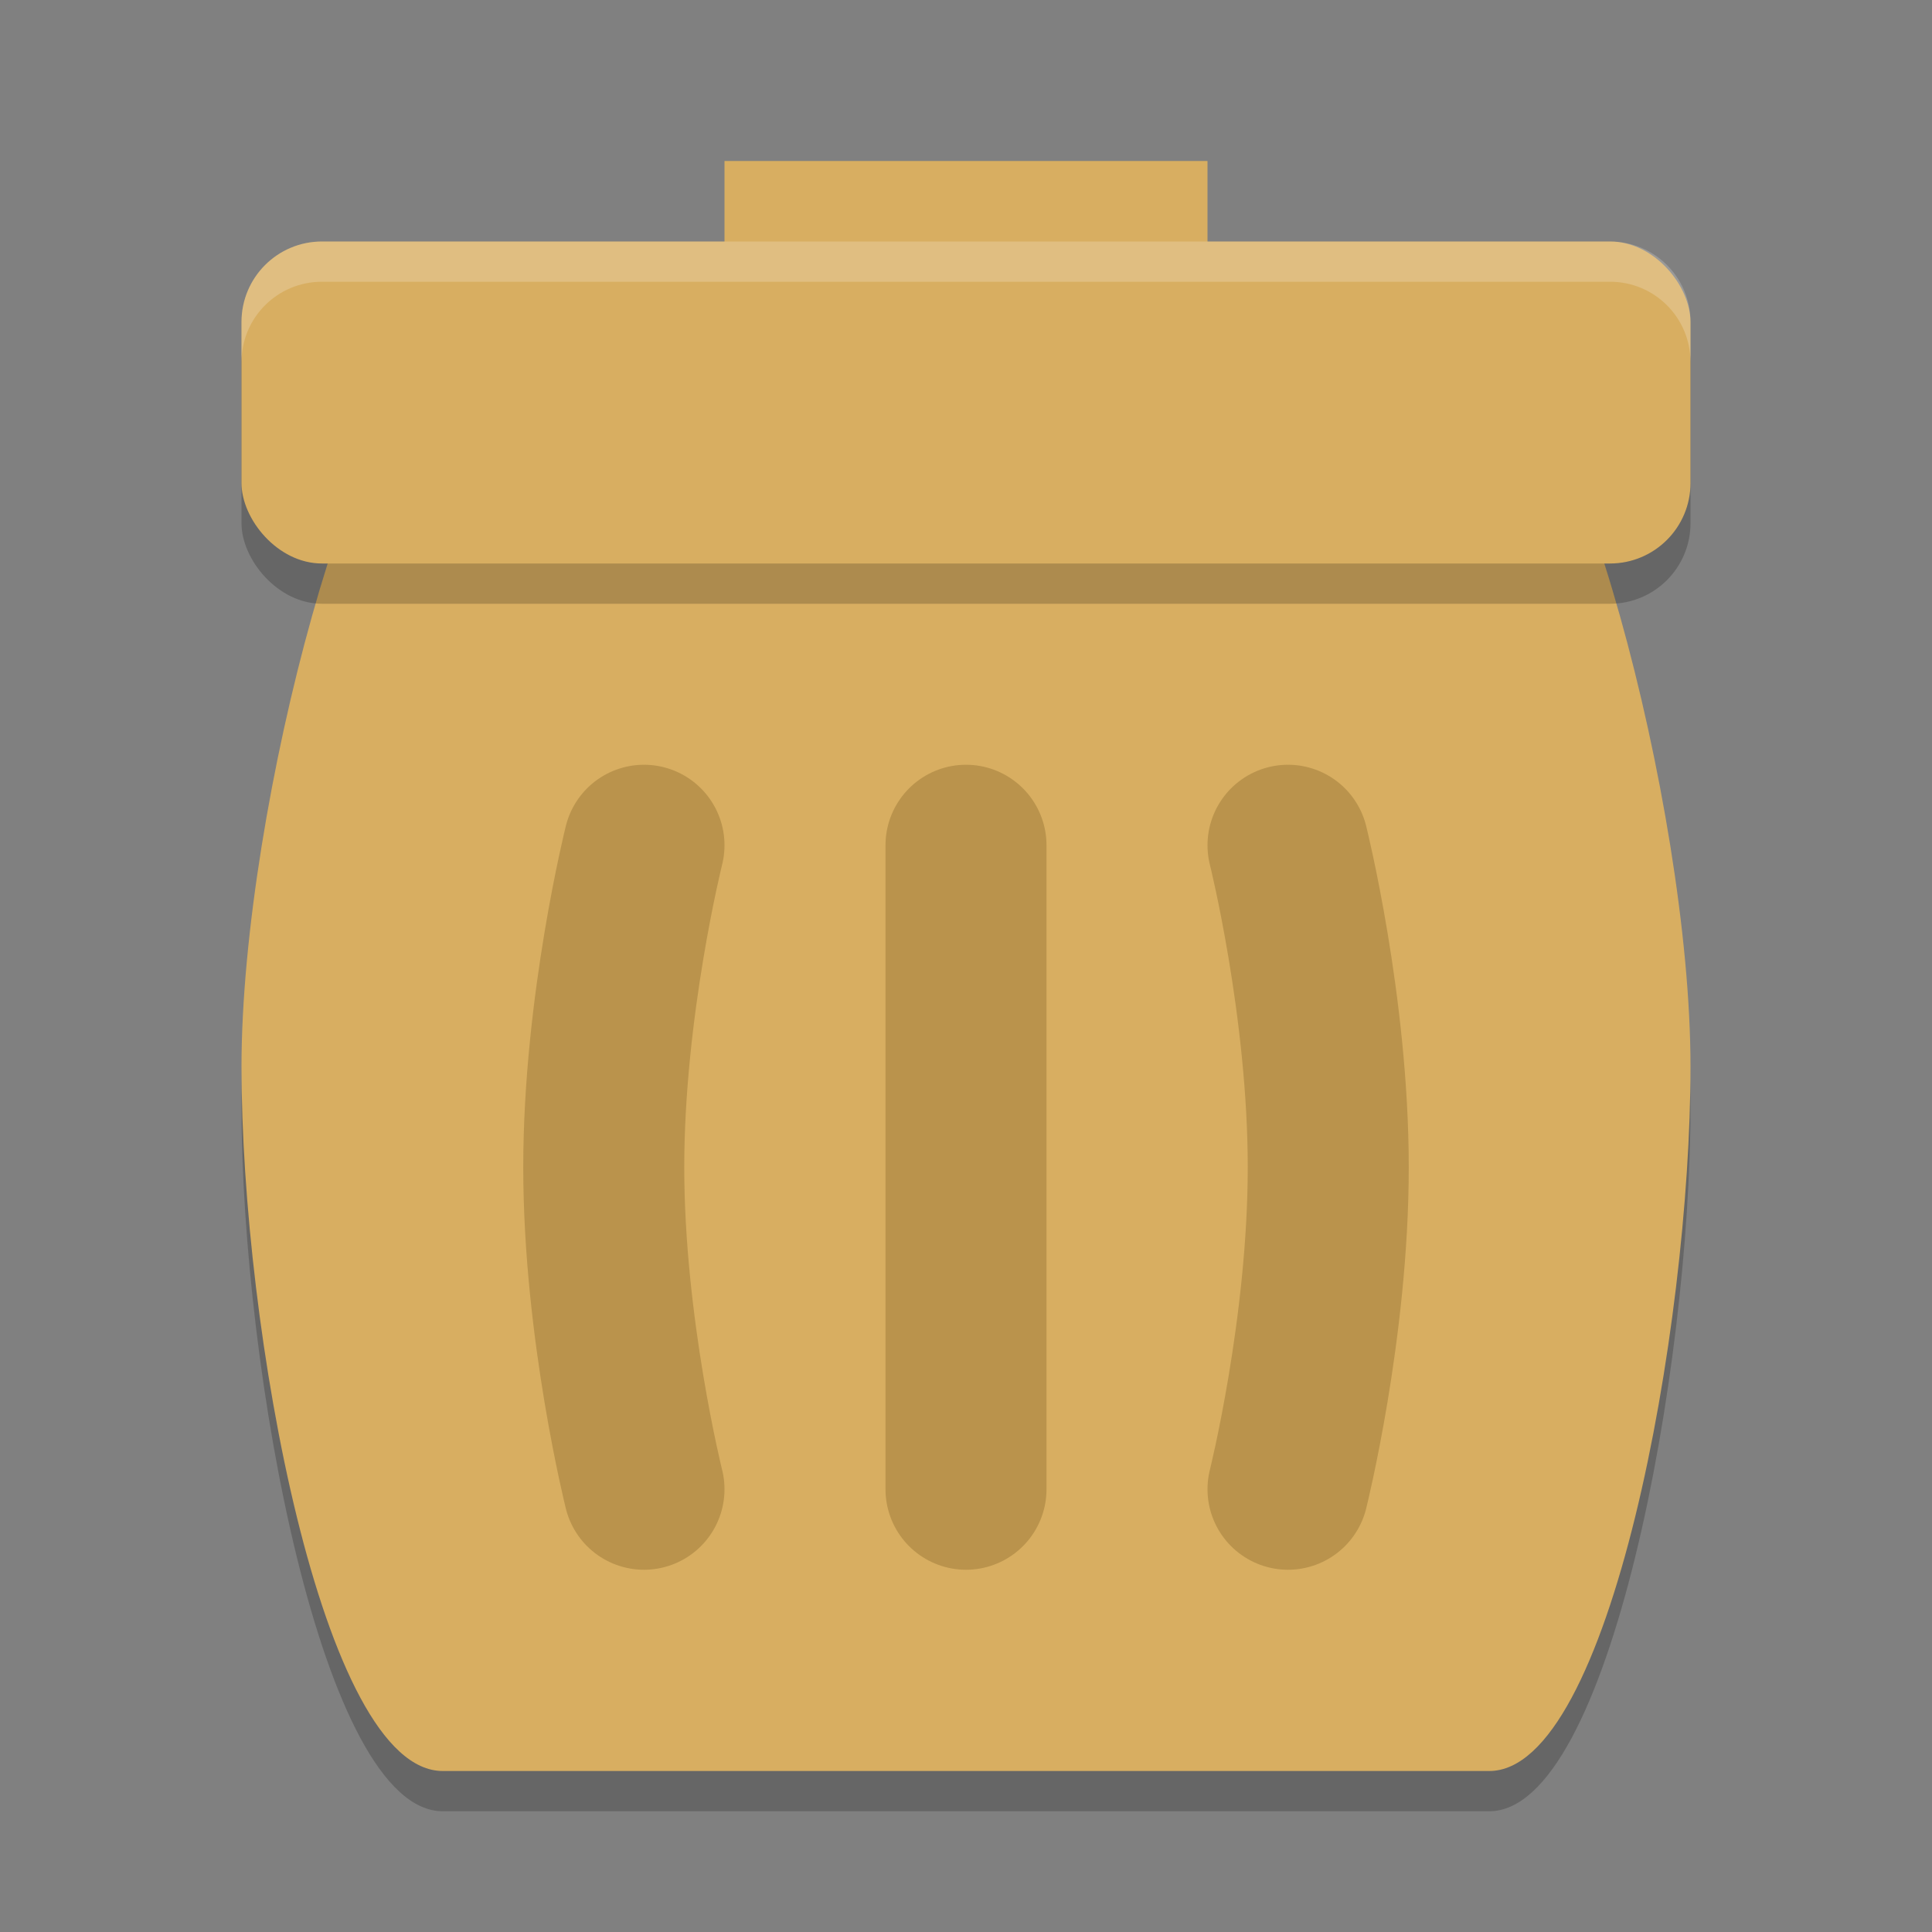 <?xml version="1.0" encoding="UTF-8" standalone="no"?>
<svg
   xmlns:dc="http://purl.org/dc/elements/1.1/"
   xmlns:cc="http://creativecommons.org/ns#"
   xmlns:rdf="http://www.w3.org/1999/02/22-rdf-syntax-ns#"
   xmlns:svg="http://www.w3.org/2000/svg"
   xmlns="http://www.w3.org/2000/svg"
   xmlns:sodipodi="http://sodipodi.sourceforge.net/DTD/sodipodi-0.dtd"
   xmlns:inkscape="http://www.inkscape.org/namespaces/inkscape"
   width="48"
   height="48"
   version="1"
   id="svg16"
   sodipodi:docname="user-trash-full.svg"
   inkscape:version="0.92.5 (2060ec1f9f, 2020-04-08)">
  <rect width="100%" height="100%" fill="#808080" stroke="none"/>
  <defs
     id="defs20" />
  <sodipodi:namedview
     pagecolor="#ffffff"
     bordercolor="#debc7c"
     borderopacity="1"
     objecttolerance="10"
     gridtolerance="10"
     guidetolerance="10"
     inkscape:pageopacity="0"
     inkscape:pageshadow="2"
     inkscape:window-width="640"
     inkscape:window-height="480"
     id="namedview18"
     showgrid="false"
     inkscape:zoom="4.9166667"
     inkscape:cx="-15.661017"
     inkscape:cy="24"
     inkscape:current-layer="svg16" />
  <path
     style="opacity:0.2"
     d="M 11,10 H 37 C 39,10 42,21 42,27.5 42,34 40,45 37,45 H 11 C 8,45 6,34 6,27.5 6,21 9,10 11,10 Z"
     id="path2" />
  <path
     style="fill:#d8ae61;fill-opacity:1"
     d="M 11,9 H 37 C 39,9 42,20 42,26.5 42,33 40,44 37,44 H 11 C 8,44 6,33 6,26.5 6,20 9,9 11,9 Z"
     id="path4" />
  <rect
     style="fill:#d8ae61;fill-opacity:1"
     width="12"
     height="4"
     x="18"
     y="4"
     id="rect6" />
  <rect
     style="opacity:0.2"
     width="36"
     height="8"
     x="6"
     y="7"
     rx="2"
     ry="2"
     id="rect8" />
  <rect
     style="fill:#d8ae61;fill-opacity:1"
     width="36"
     height="8"
     x="6"
     y="6"
     rx="2"
     ry="2"
     id="rect10" />
  <path
     style="opacity:0.3;fill:none;stroke:#72541d;stroke-width:4;stroke-linecap:round"
     d="M 32,21 C 32,21 33,25 33,29 33,33 32,37 32,37 M 24,21 V 37 M 16,21 C 16,21 15,25 15,29 15,33 16,37 16,37"
     id="path12" />
  <path
     style="fill:#ffffff;opacity:0.2"
     d="M 8 6 C 6.892 6 6 6.892 6 8 L 6 9 C 6 7.892 6.892 7 8 7 L 40 7 C 41.108 7 42 7.892 42 9 L 42 8 C 42 6.892 41.108 6 40 6 L 8 6 z"
     id="path14" />
</svg>
